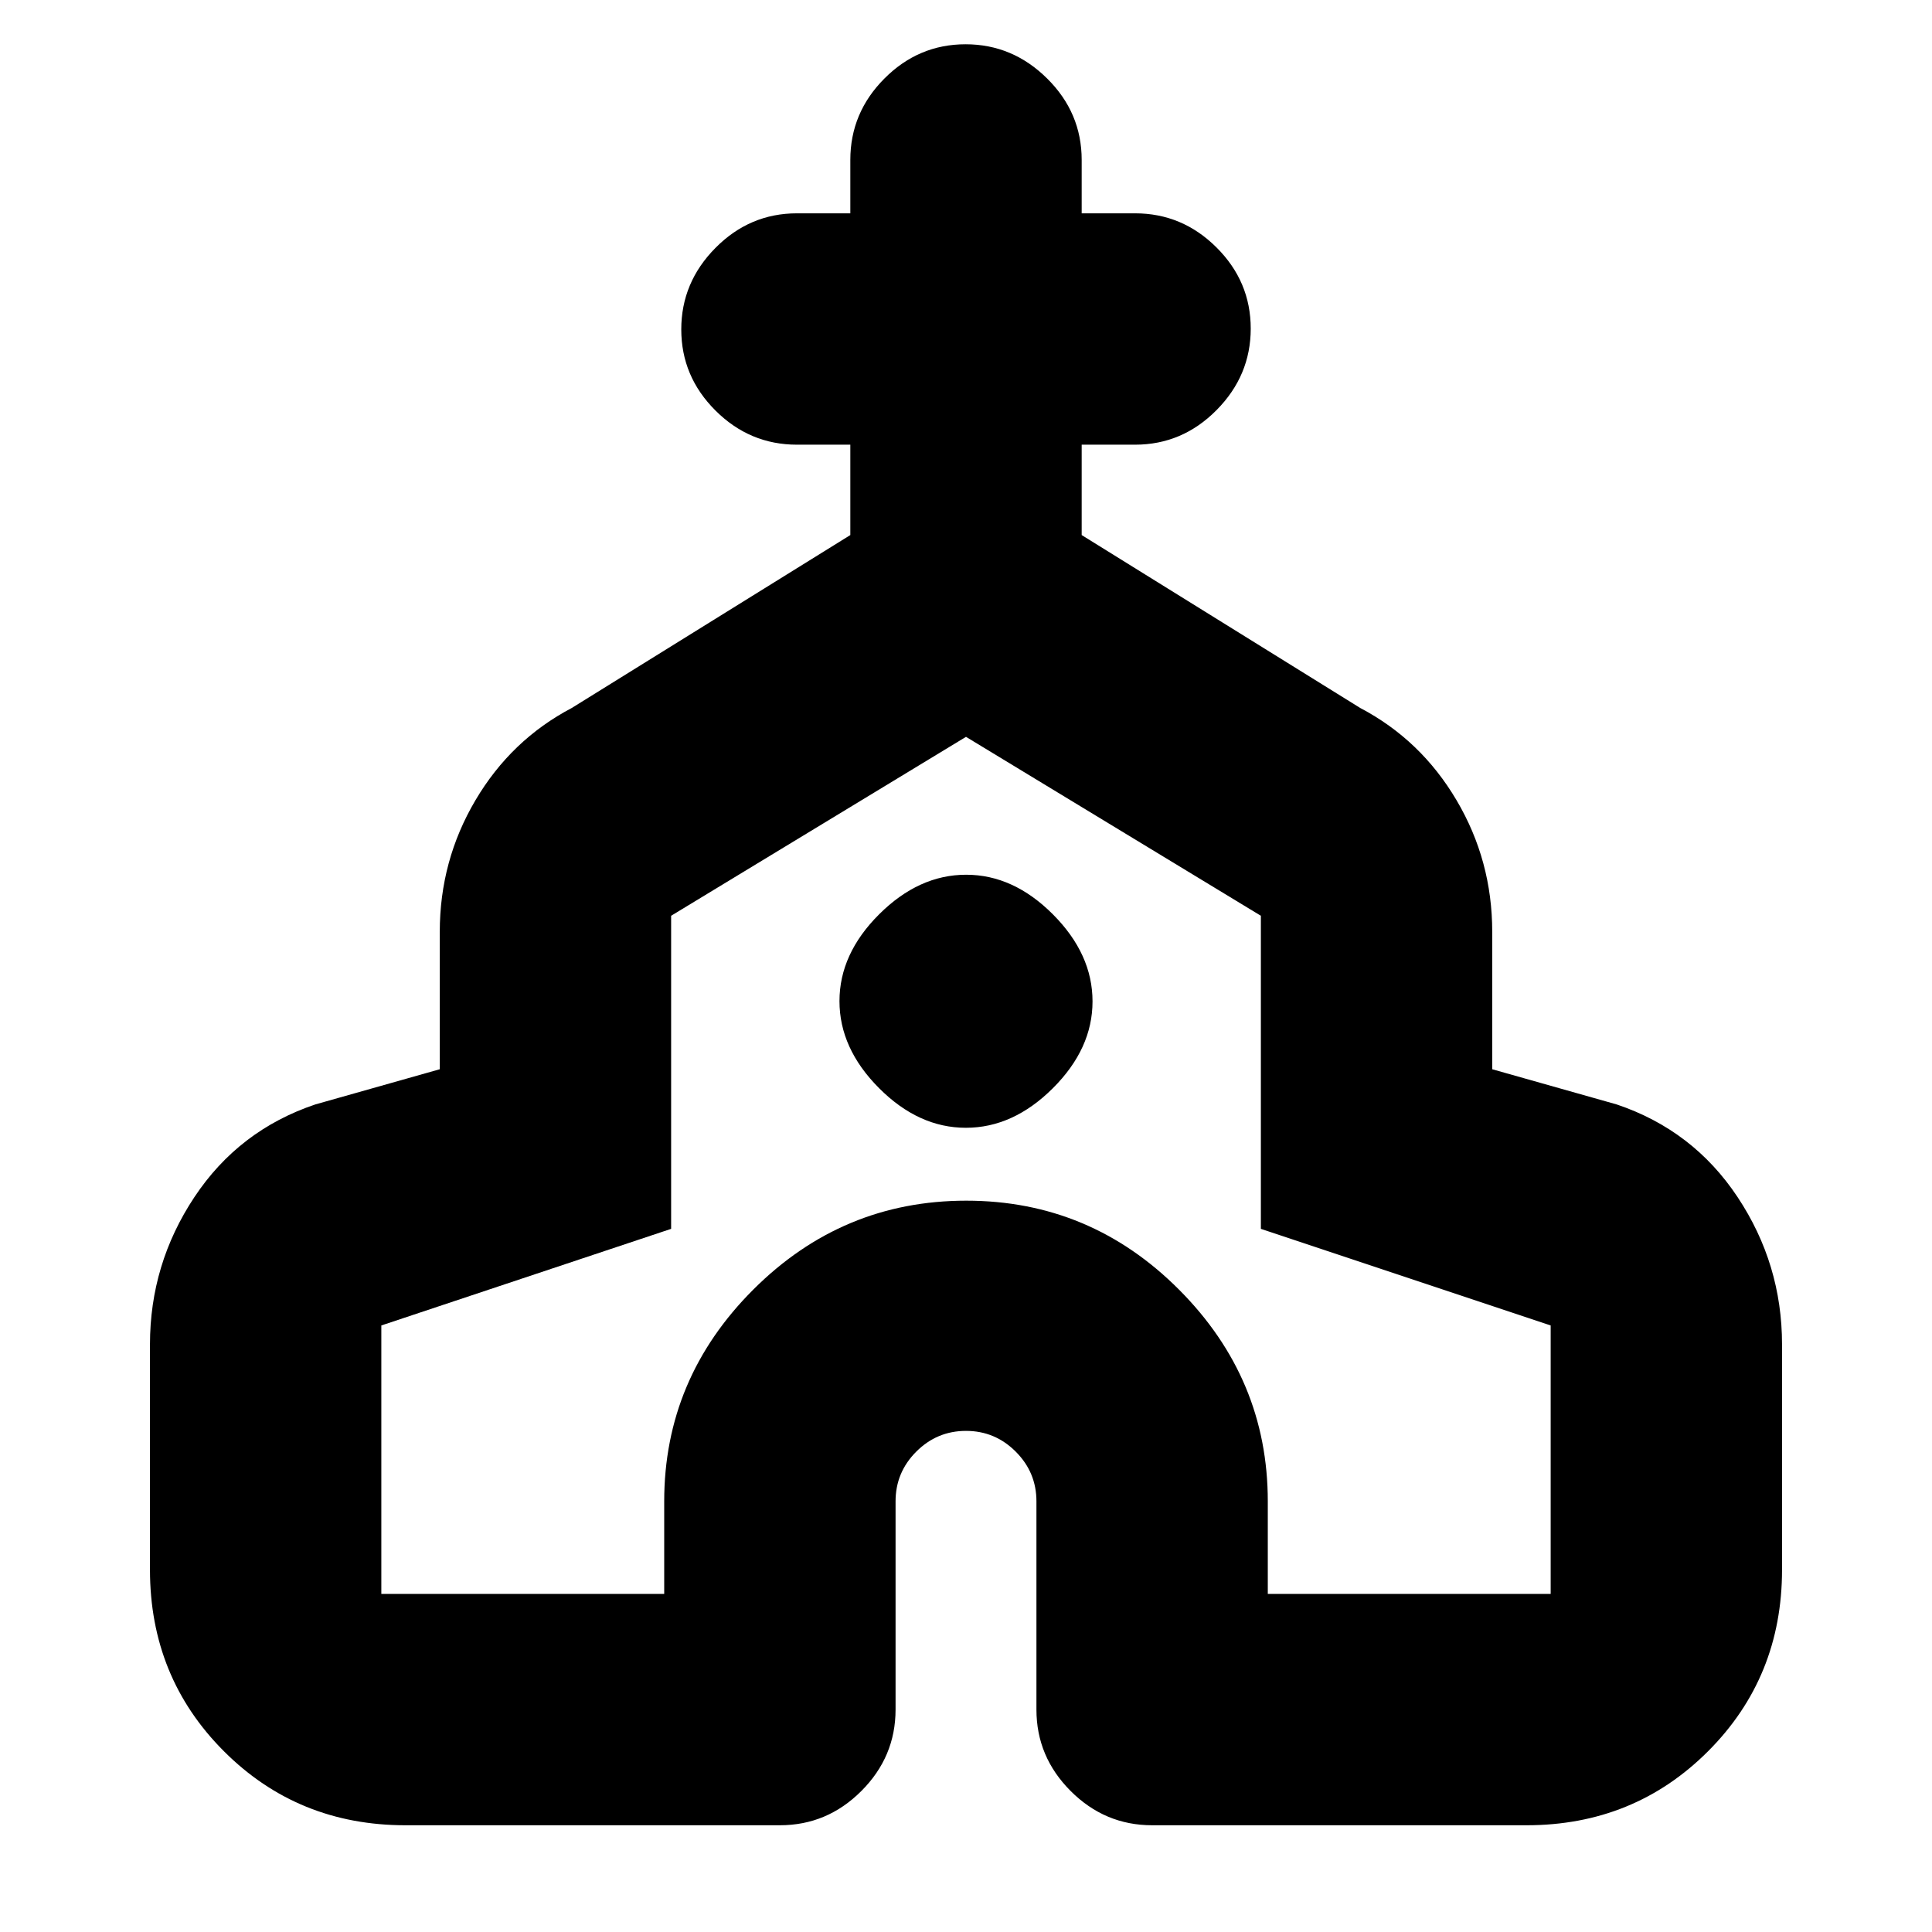 <svg xmlns="http://www.w3.org/2000/svg" height="20" viewBox="0 -960 960 960" width="20"><path d="M74.52-180v-111.96q0-39.95 22.08-73.21 22.08-33.26 60.1-46.05l61.82-17.48v-68.26q0-35.41 17.73-65.41 17.72-30 47.88-45.85l138.39-85.91v-44.91H396q-23.47 0-40.47-16.95-17.01-16.95-17.01-40.32 0-23.38 17.01-40.53Q372.53-854 396-854h26.52v-26.52q0-23.47 16.95-40.47Q456.41-938 479.79-938t40.53 17.01q17.16 17 17.16 40.47V-854H564q23.47 0 40.47 16.95 17.01 16.94 17.01 40.32 0 23.37-17.01 40.53-17 17.16-40.47 17.16h-26.52v44.91l138.39 85.91q30.16 15.85 47.88 45.85 17.73 30 17.73 65.41v68.26l61.82 17.48q38.02 12.79 60.1 46.05t22.08 73.21V-180q0 53.43-36.76 90.2-36.77 36.76-90.2 36.76H572.48q-23.47 0-40.47-17.01Q515-87.06 515-110.52V-214q0-14.4-10.3-24.7Q494.4-249 480-249q-14.4 0-24.7 10.3Q445-228.4 445-214v103.48q0 23.46-17.01 40.47-17 17.01-40.47 17.01H201.48q-53.43 0-90.2-36.76-36.76-36.77-36.76-90.2Zm114.96 12h140.56v-46q0-60.95 44.22-105.17t105.87-44.22q61.65 0 105.74 44.22 44.09 44.22 44.09 105.17v46h140.56v-133.39l-144-48v-155.57L480-593.87l-146.52 88.91v155.57l-144 48V-168Zm290.45-231.61q23.5 0 43.22-19.65t19.72-43.15q0-23.5-19.65-43.22t-43.15-19.72q-23.5 0-43.22 19.65t-19.72 43.16q0 23.5 19.65 43.21 19.65 19.72 43.15 19.72Zm.07.39Z"/></svg>